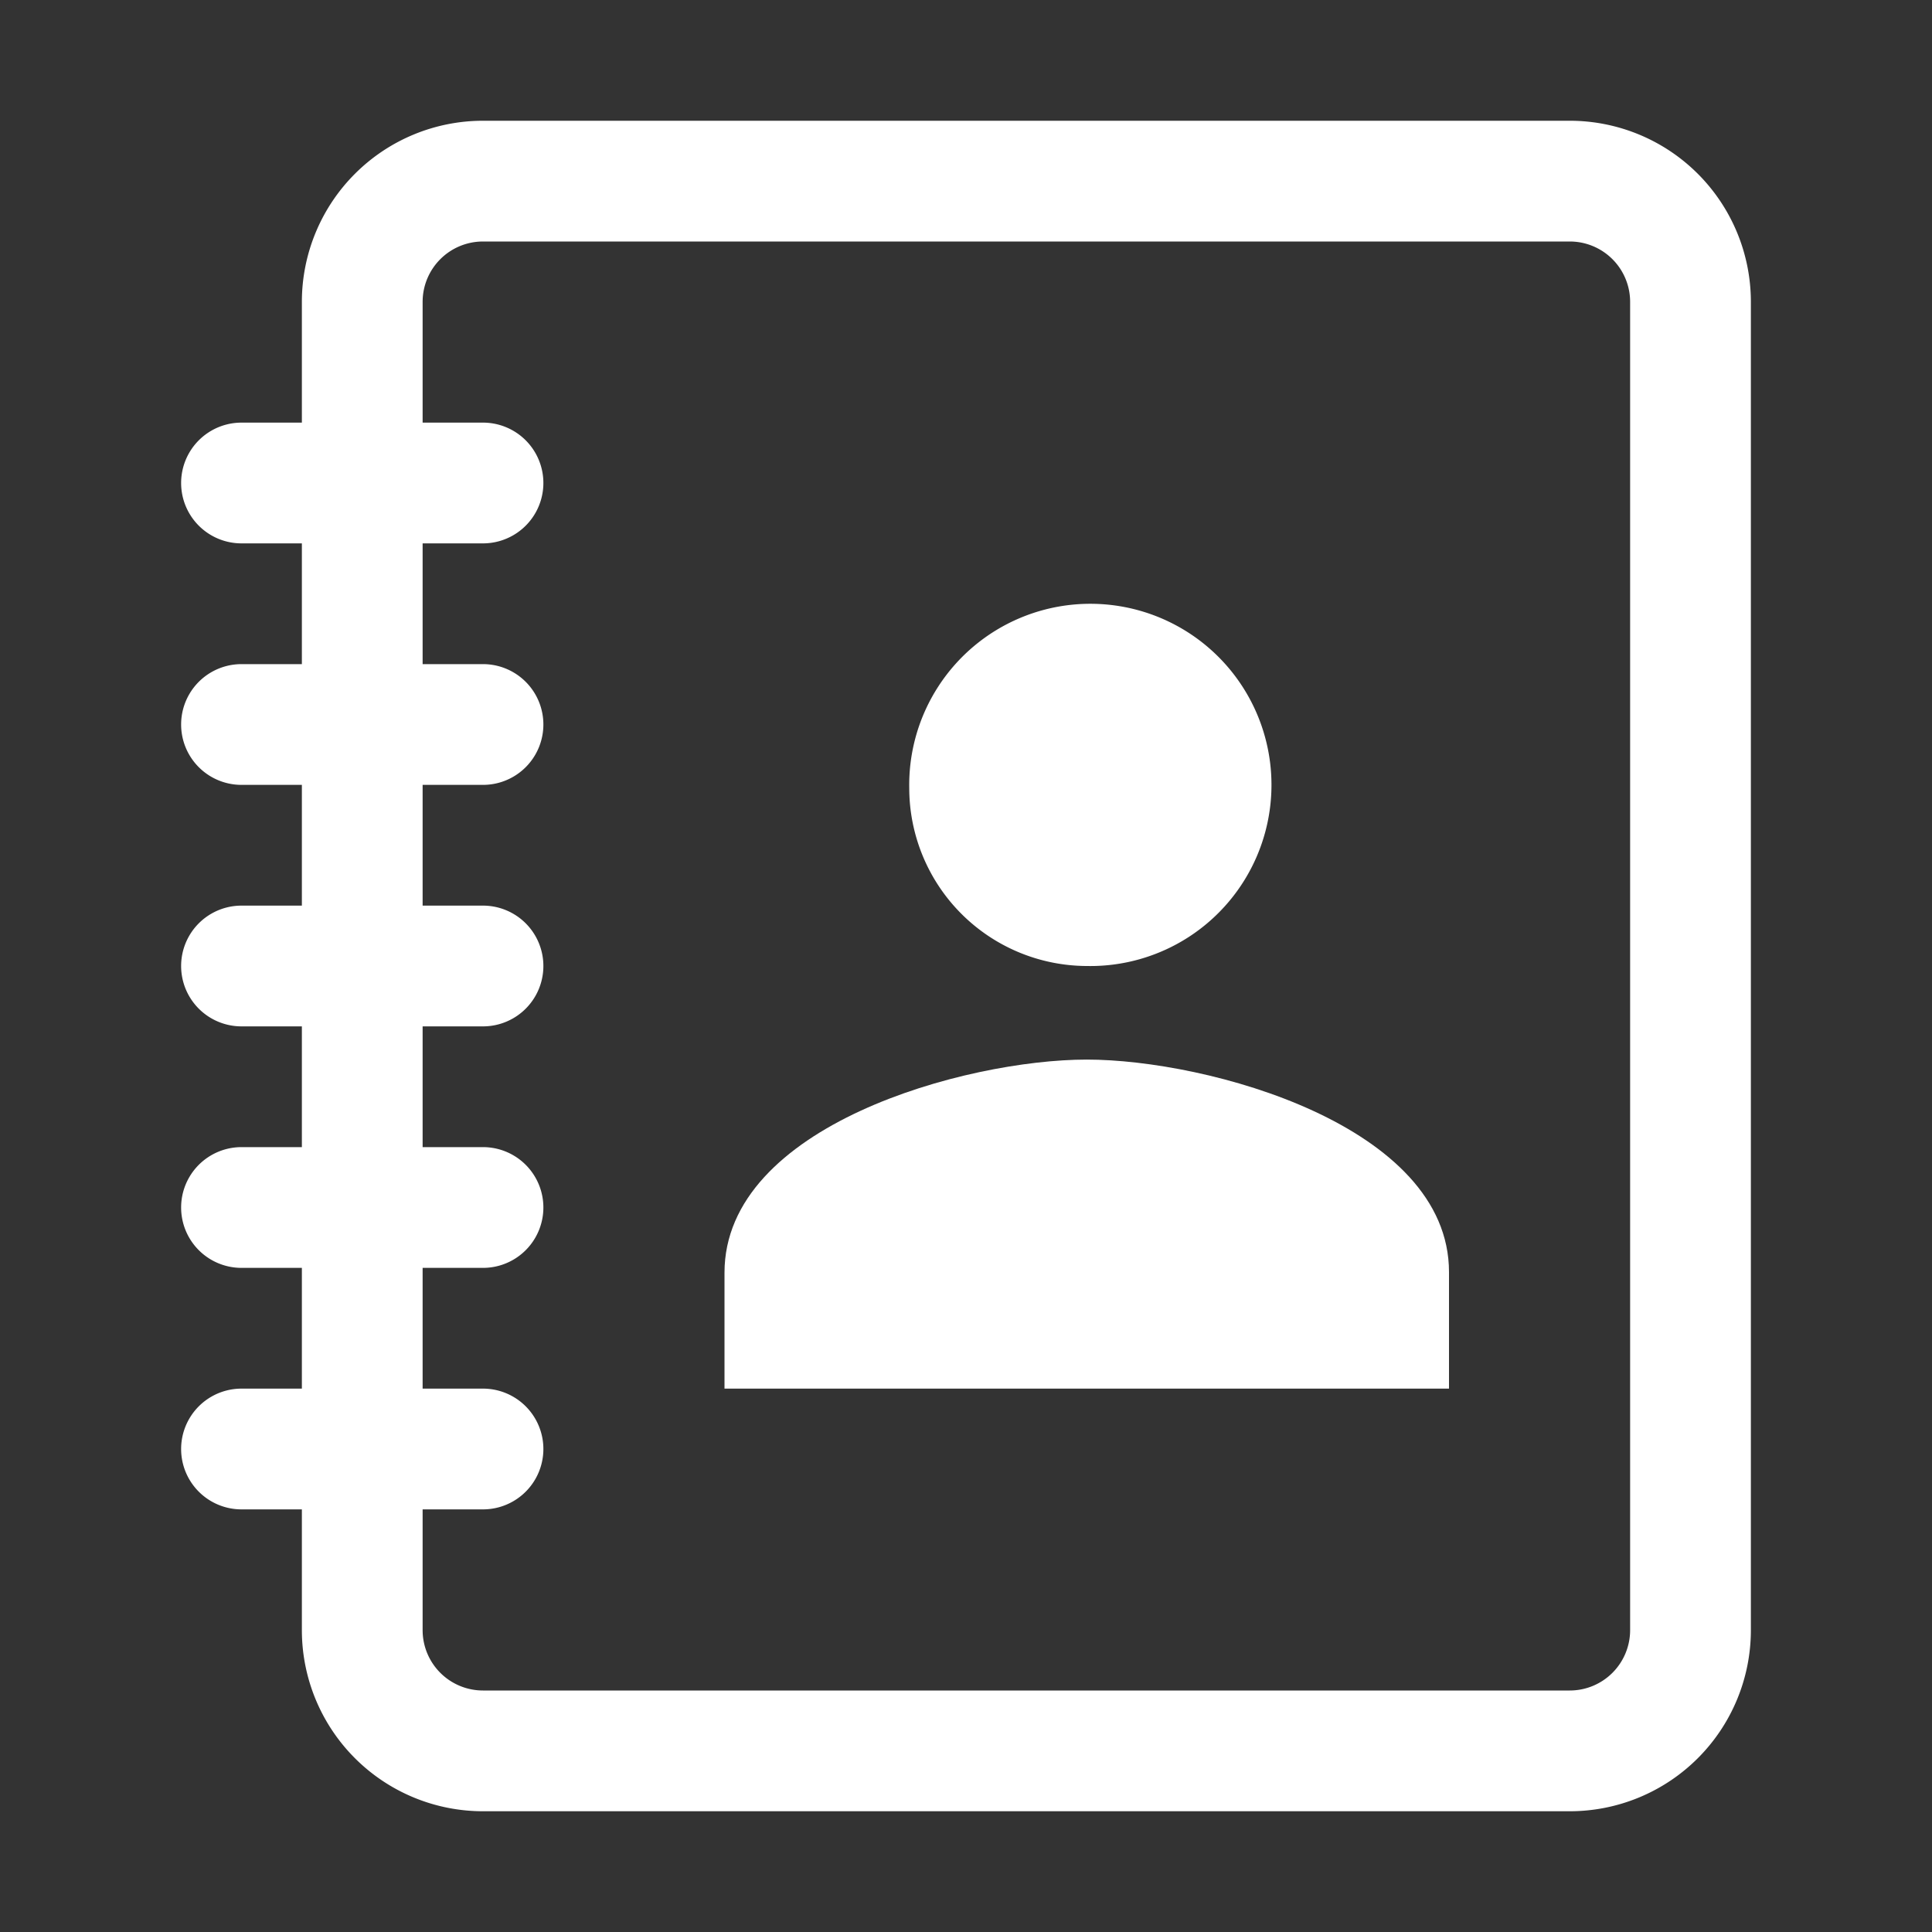 <svg xmlns="http://www.w3.org/2000/svg" viewBox="0 0 32 32"><rect x="0" y="0" width="32" height="32" fill="#333333" stroke="none"/><defs><style>.cls-1{fill:#fff;}</style></defs><g id="icons_copy" data-name="icons copy"><path class="cls-1" d="M18,16a3,3,0,1,0-2.94-2.95A2.95,2.95,0,0,0,18,16Z"/><path class="cls-1" d="M24,21.07c0-2.43-4-3.52-6-3.52s-6,1.09-6,3.53V23l12,0Z"/><path class="cls-1" d="M4,23a1,1,0,0,0,0,2H5v2a3,3,0,0,0,3,3H26a3,3,0,0,0,3-3V5a3,3,0,0,0-3-3H8A3,3,0,0,0,5,5V7H4A1,1,0,0,0,4,9H5v2H4a1,1,0,0,0,0,2H5v2H4a1,1,0,0,0,0,2H5v2H4a1,1,0,0,0,0,2H5v2Zm3-2H8a1,1,0,0,0,0-2H7V17H8a1,1,0,0,0,0-2H7V13H8a1,1,0,0,0,0-2H7V9H8A1,1,0,0,0,8,7H7V5A1,1,0,0,1,8,4H26a1,1,0,0,1,1,1V27a1,1,0,0,1-1,1H8a1,1,0,0,1-1-1V25H8a1,1,0,0,0,0-2H7Z"/></g></svg>